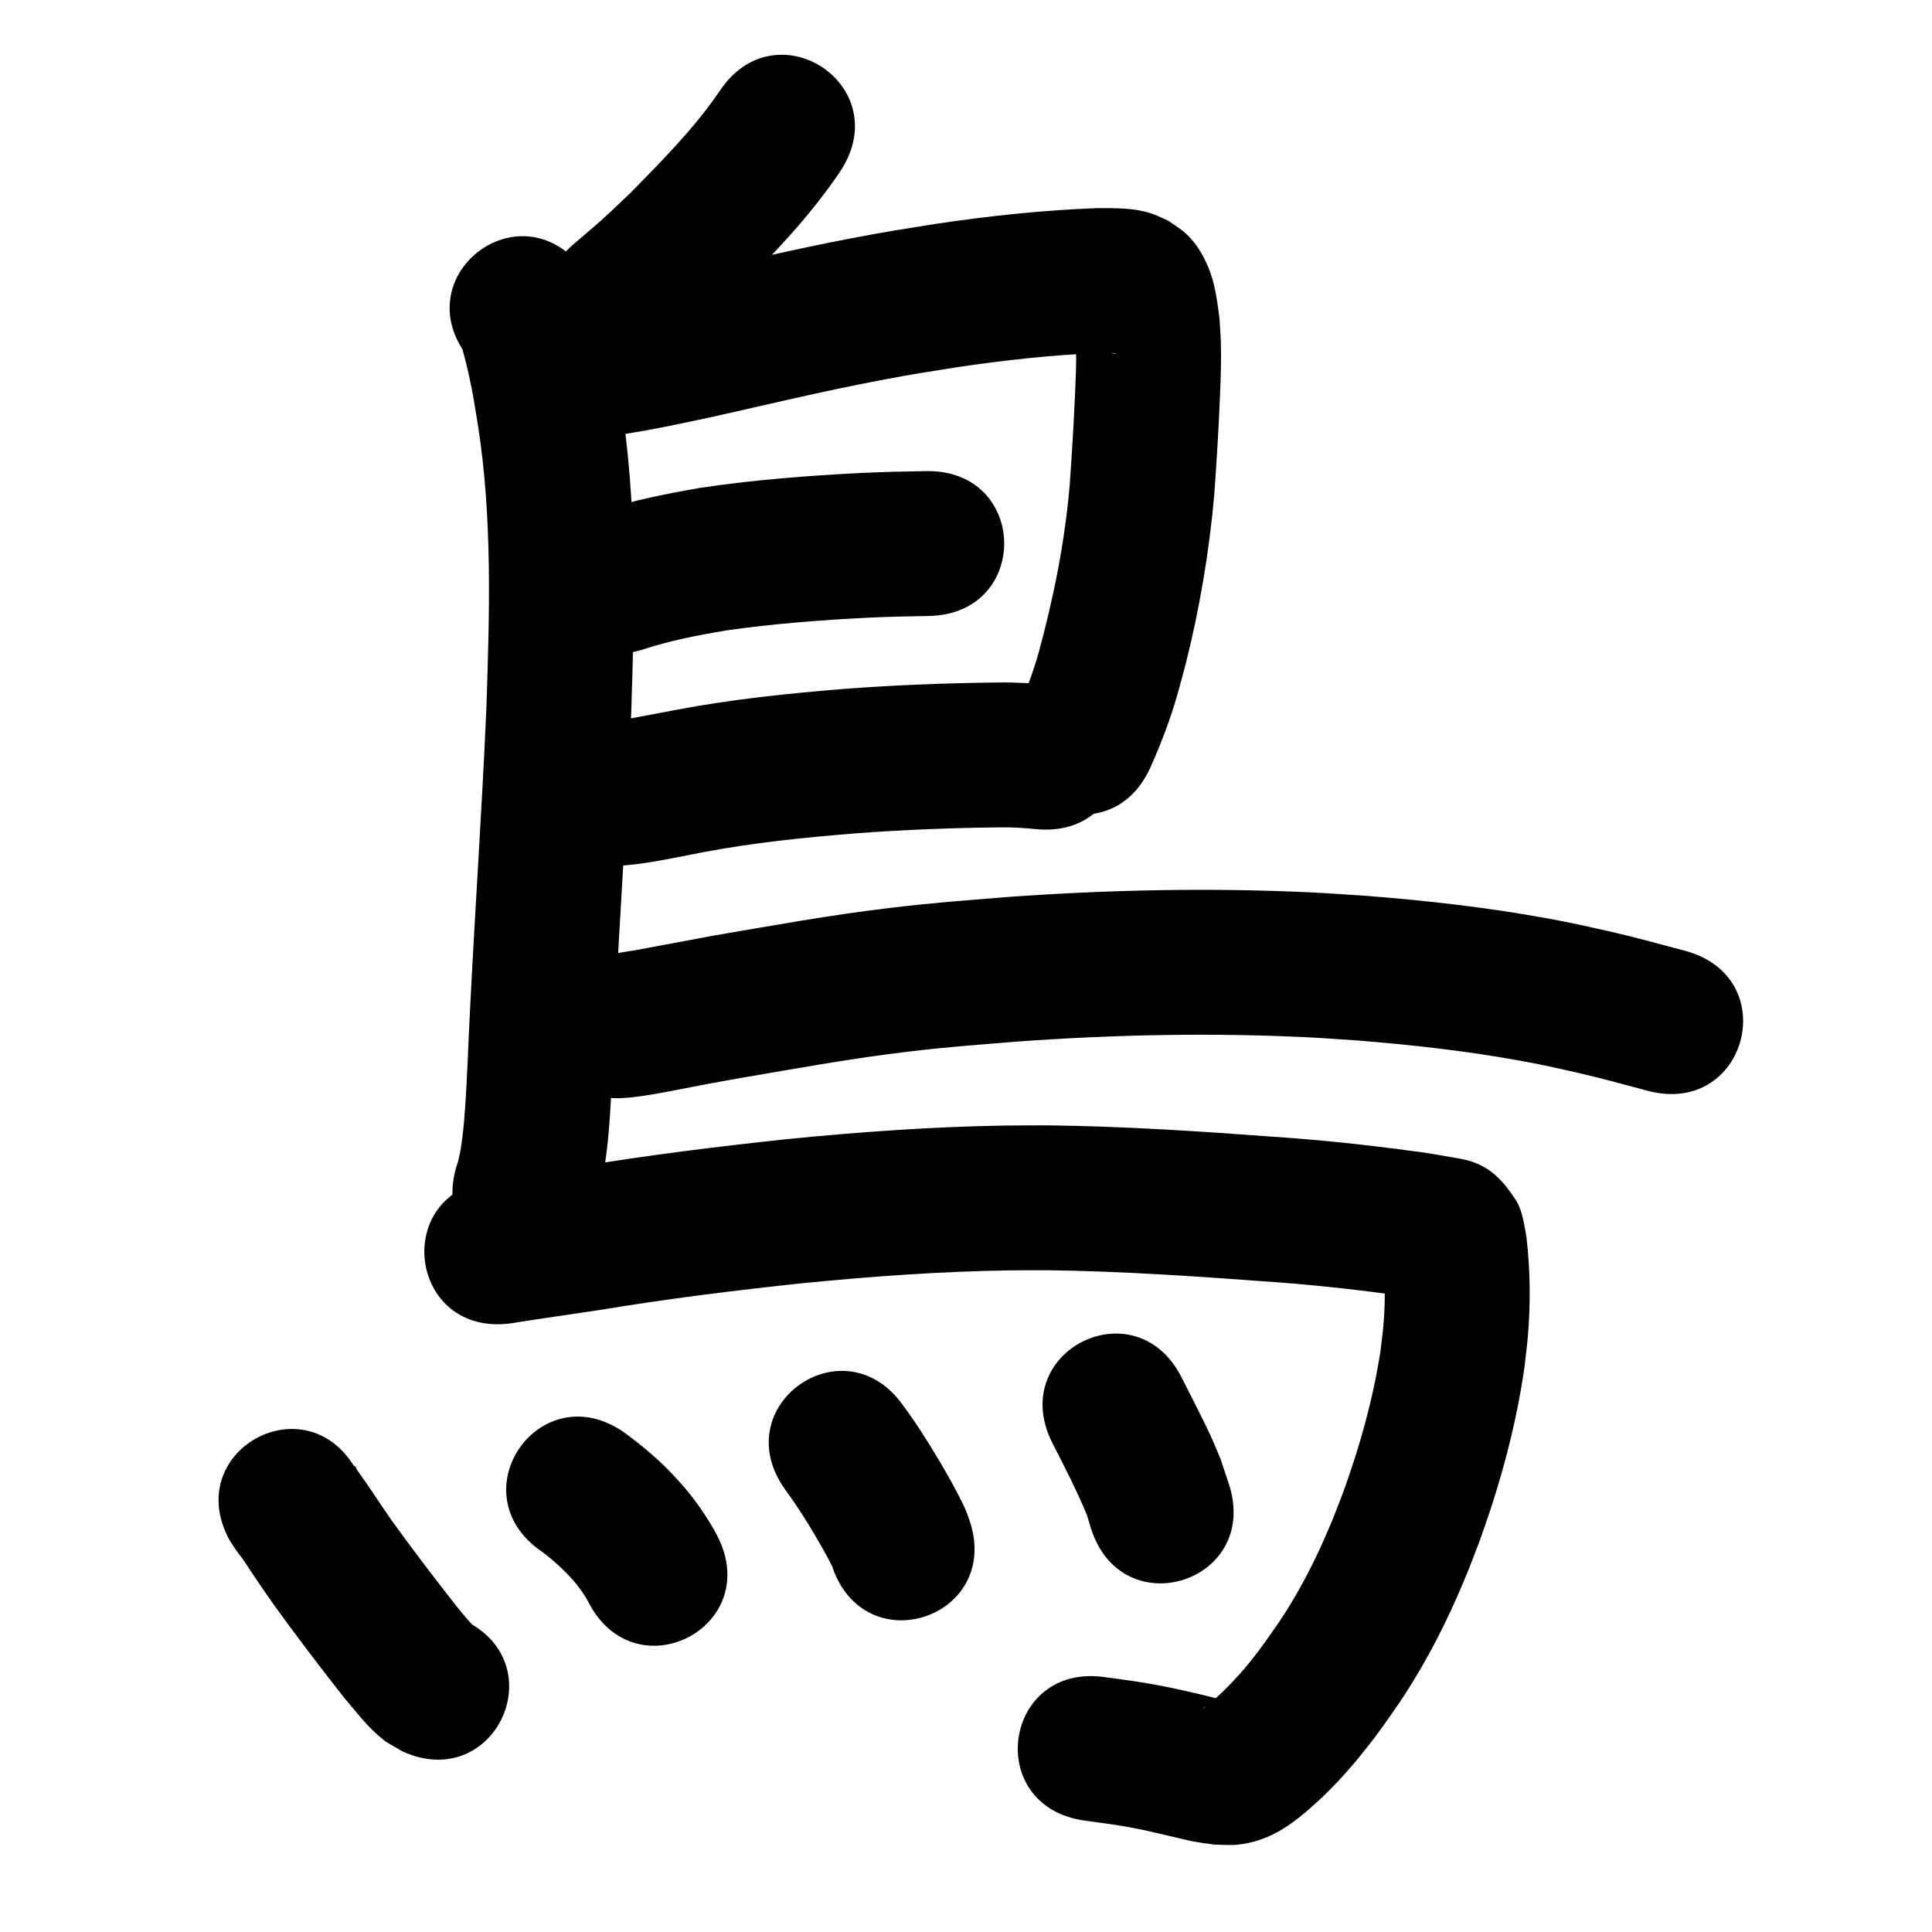 <?xml version="1.0" ?>
<svg xmlns="http://www.w3.org/2000/svg" viewBox="0 0 1000 1000">
<path d="m 372.264,47.454 c -13.223,19.305 -29.848,36.016 -46.196,52.645 -18.876,17.804 -9.081,8.957 -29.426,26.494 -40.107,34.697 8.962,91.418 49.07,56.72 v 0 c 23.498,-20.392 12.223,-10.145 33.881,-30.677 19.774,-20.173 39.69,-40.577 55.45,-64.148 29.016,-44.391 -33.763,-85.426 -62.779,-41.034 z"/>
<path d="m 242.239,184.841 c -0.885,-1.249 -1.682,-2.565 -2.654,-3.746 -0.104,-0.127 -0.063,0.332 -0.025,0.491 0.315,1.325 0.745,2.62 1.078,3.941 0.661,2.619 1.327,5.238 1.904,7.876 2.451,11.216 2.762,14.145 4.78,26.253 7.601,48.487 6.074,97.692 4.438,146.549 -2.268,52.809 -5.972,105.54 -8.569,158.332 -0.876,16.743 -1.332,33.516 -2.545,50.241 -0.48,6.617 -1.11,13.58 -2.216,20.156 -0.339,2.013 -0.852,3.993 -1.278,5.989 -0.376,1.217 -0.752,2.434 -1.128,3.651 -14.255,51.081 57.985,71.241 72.24,20.159 v 0 c 0.811,-3.036 1.622,-6.073 2.433,-9.109 0.693,-3.603 1.502,-7.185 2.079,-10.809 4.033,-25.31 3.682,-51.088 5.324,-76.596 2.613,-53.189 6.367,-106.315 8.618,-159.522 1.778,-53.857 3.148,-108.073 -5.437,-161.487 -2.48,-14.619 -4.865,-29.221 -8.893,-43.516 -1.426,-5.063 -3.722,-12.283 -6.215,-17.107 -1.407,-2.724 -3.189,-5.237 -4.784,-7.855 -32.605,-41.826 -91.756,4.284 -59.151,46.11 z"/>
<path d="m 309.627,226.524 c 19.925,-2.34 39.535,-6.536 59.129,-10.749 28.713,-6.429 57.322,-13.323 86.235,-18.821 18.626,-3.542 22.567,-4.039 40.888,-6.969 24.733,-3.645 49.625,-6.407 74.618,-7.302 2.447,9e-5 4.309,-0.089 6.641,0.144 0.207,0.021 0.811,0.105 0.607,0.149 -2.119,0.459 -6.711,-1.875 -7.853,-2.307 -6.009,-3.973 -6.71,-3.703 -10.928,-8.913 -0.928,-1.147 -1.581,-2.491 -2.409,-3.713 -0.128,-0.19 -0.43,-0.742 -0.455,-0.514 -0.078,0.698 0.209,1.389 0.28,2.088 0.139,1.354 0.233,2.713 0.35,4.069 0.09,2.271 0.239,4.541 0.269,6.814 0.107,7.965 -0.153,14.017 -0.497,22.133 -0.683,16.087 -1.672,32.141 -2.815,48.201 -2.474,29.516 -8.34,58.582 -16.116,87.119 -2.796,9.712 -6.205,19.224 -10.466,28.386 -21.931,48.286 46.355,79.301 68.287,31.015 v 0 c 5.785,-12.912 10.799,-26.137 14.571,-39.793 1.249,-4.636 2.574,-9.253 3.748,-13.909 7.243,-28.716 12.166,-58.018 14.789,-87.514 1.198,-16.966 2.274,-33.928 2.958,-50.924 0.4,-9.94 0.734,-18.687 0.441,-28.598 -0.116,-3.946 -0.465,-7.881 -0.697,-11.821 -1.219,-9.194 -2.298,-18.494 -6.06,-27.099 -2.78,-6.358 -6.129,-11.998 -11.287,-16.759 -2.795,-2.581 -6.143,-4.489 -9.215,-6.734 -2.586,-1.117 -5.114,-2.383 -7.759,-3.351 -9.26,-3.389 -19.468,-3.116 -29.15,-3.118 -28.039,1.061 -55.975,4.033 -83.719,8.196 -19.575,3.144 -23.876,3.693 -43.731,7.481 -29.27,5.583 -58.248,12.506 -87.312,19.045 -18.439,3.977 -36.889,7.886 -55.643,10.085 -52.315,8.7 -40.011,82.684 12.303,73.984 z"/>
<path d="m 332.88,336.142 c 13.917,-4.575 28.289,-7.357 42.706,-9.785 24.493,-3.518 49.172,-5.404 73.872,-6.652 10.366,-0.478 20.74,-0.713 31.114,-0.873 53.027,-0.823 51.863,-75.814 -1.163,-74.991 v 0 c -11.256,0.176 -22.512,0.434 -33.758,0.96 -27.642,1.413 -55.264,3.553 -82.658,7.62 -17.772,3.054 -35.484,6.563 -52.652,12.187 -50.582,15.937 -28.043,87.471 22.539,71.533 z"/>
<path d="m 319.684,448.197 c 14.827,-0.873 29.392,-4.277 43.952,-7.036 26.259,-4.986 52.869,-7.707 79.489,-9.839 24.742,-1.856 49.548,-2.822 74.356,-3.068 6.297,-0.121 12.572,0.289 18.832,0.907 52.791,5.055 59.941,-69.603 7.149,-74.658 v 0 c -8.896,-0.835 -17.815,-1.386 -26.757,-1.244 -26.558,0.285 -53.114,1.295 -79.6,3.306 -29.282,2.37 -58.548,5.404 -87.432,10.908 -5.508,1.044 -13.66,2.591 -19.343,3.659 -2.064,0.388 -4.125,0.792 -6.193,1.157 -1.332,0.235 -2.669,0.444 -4.007,0.643 -0.69,0.103 -1.478,-0.096 -2.078,0.261 -0.467,0.278 1.087,0.003 1.631,0.005 -53.033,0 -53.033,75 0,75 z"/>
<path d="m 319.996,568.452 c 1.972,-0.121 3.949,-0.172 5.915,-0.364 9.146,-0.895 18.22,-2.784 27.235,-4.498 24.769,-4.708 2.044,-0.528 28.998,-5.414 29.523,-5.03 58.999,-10.452 88.759,-13.94 21.656,-2.538 34.798,-3.409 56.707,-5.196 49.374,-3.528 98.997,-4.557 148.456,-2.178 9.034,0.435 18.053,1.149 27.079,1.724 28.319,2.301 56.596,5.457 84.552,10.597 12.09,2.223 16.475,3.304 28.104,5.891 12.413,2.844 24.691,6.224 36.992,9.509 51.237,13.683 70.588,-58.778 19.351,-72.461 v 0 c -13.333,-3.56 -26.645,-7.21 -40.105,-10.27 -13.157,-2.909 -18.085,-4.117 -31.765,-6.608 -30.56,-5.566 -61.457,-9.047 -92.41,-11.511 -9.774,-0.61 -19.54,-1.369 -29.322,-1.831 -52.326,-2.471 -104.818,-1.371 -157.051,2.387 -23.932,1.966 -36.809,2.804 -60.532,5.609 -30.91,3.654 -61.536,9.237 -92.201,14.482 -13.099,2.378 -26.159,4.945 -39.255,7.335 -3.276,0.598 -6.589,0.985 -9.856,1.635 -0.119,0.024 0.234,0.068 0.35,0.102 -53.033,0 -53.033,75 0,75 z"/>
<path d="m 264.353,684.974 c 15.268,-2.46 30.586,-4.599 45.881,-6.89 35.056,-5.821 70.31,-10.202 105.641,-13.946 35.362,-3.485 70.85,-6.044 106.39,-6.585 7.007,-0.107 14.016,-0.044 21.024,-0.065 36.859,0.529 73.668,2.957 110.42,5.698 21.981,1.456 43.878,3.77 65.705,6.703 7.211,0.792 14.335,2.128 21.47,3.401 0.633,0.105 1.267,0.204 1.9,0.314 0.215,0.038 -0.444,-0.015 -0.647,-0.095 -4.143,-1.634 -8.757,-2.441 -12.375,-5.039 -4.457,-3.2 -7.879,-7.679 -11.306,-11.963 -2.705,-3.381 -2.148,-7.271 -2.463,-4.486 1.012,11.771 1.051,23.624 -0.066,35.39 -0.375,3.95 -0.927,7.881 -1.39,11.821 -3.75,24.478 -10.44,48.5 -18.82,71.785 -1.693,4.704 -3.586,9.334 -5.379,14.001 -6.634,16.373 -14.319,32.355 -23.655,47.37 -4.553,7.323 -7.233,10.911 -12.174,17.916 -7.874,11.107 -16.843,21.338 -27.056,30.329 -1.12,0.889 -3.218,2.612 -4.511,3.445 -0.07,0.045 -0.321,0.044 -0.251,-0.003 3.186,-2.14 6.598,-3.257 10.3,-4.17 -13.464,-3.438 -26.987,-6.623 -40.706,-8.894 -6.793,-1.124 -13.63,-1.961 -20.445,-2.942 -52.506,-7.454 -63.049,66.801 -10.542,74.255 v 0 c 14.307,1.998 17.913,2.239 31.511,5.074 3.144,0.656 21.317,5.071 24.828,5.738 3.687,0.7 7.425,1.1 11.138,1.65 4.059,-0.006 8.146,0.447 12.178,-0.017 14.784,-1.703 25.54,-8.744 36.391,-18.136 4.834,-4.338 6.561,-5.766 11.276,-10.54 9.989,-10.114 18.944,-21.195 27.276,-32.698 6.509,-9.307 9.444,-13.222 15.479,-23.058 11.413,-18.604 20.904,-38.327 29.031,-58.568 2.139,-5.631 4.391,-11.219 6.416,-16.892 10.087,-28.268 17.97,-57.447 22.237,-87.175 0.573,-5.176 1.269,-10.339 1.718,-15.527 1.489,-17.202 1.321,-34.578 -0.681,-51.729 -1.07,-5.97 -2.059,-13.906 -5.346,-19.016 -8.074,-12.553 -15.896,-19.785 -30.708,-21.979 -8.189,-1.456 -16.371,-2.953 -24.641,-3.896 -23.294,-3.127 -46.661,-5.597 -70.117,-7.163 -38.696,-2.881 -77.453,-5.423 -116.264,-5.905 -7.602,0.031 -15.205,-0.028 -22.807,0.093 -37.498,0.598 -74.941,3.286 -112.251,6.976 -36.397,3.867 -72.719,8.366 -108.836,14.355 -14.888,2.23 -29.803,4.292 -44.662,6.717 -52.57,6.994 -42.679,81.339 9.89,74.345 z"/>
<path d="m 119.022,797.554 c 1.218,1.827 2.394,3.683 3.655,5.481 0.8,1.141 1.706,2.205 2.525,3.333 1.833,2.523 3.653,5.417 5.358,7.969 5.149,7.706 5.059,7.497 10.607,15.499 11.719,16.267 23.851,32.24 36.245,47.998 5.772,6.809 11.219,14.068 17.917,20.034 1.394,1.242 2.867,2.392 4.301,3.589 2.905,1.696 5.81,3.392 8.716,5.088 48.312,21.874 79.247,-46.449 30.935,-68.323 v 0 c 2.135,1.347 4.271,2.695 6.406,4.042 0.477,0.452 0.968,0.89 1.432,1.356 0.195,0.196 -0.428,-0.351 -0.624,-0.544 -0.547,-0.54 -1.077,-1.096 -1.604,-1.655 -3,-3.189 -5.779,-6.574 -8.541,-9.97 -11.474,-14.571 -22.683,-29.356 -33.565,-44.373 -6.012,-8.657 -11.688,-17.563 -17.874,-26.096 -0.546,-0.753 -0.79,-2.436 -1.694,-2.218 -0.863,0.208 0.888,1.537 1.333,2.305 -25.799,-46.335 -91.326,-9.85 -65.527,36.485 z"/>
<path d="m 280.285,803.016 c 6.035,4.419 11.481,9.456 16.455,15.027 3.025,3.425 5.62,7.164 7.836,11.149 -0.011,0.003 -0.021,0.005 -0.032,0.008 24.131,47.225 90.917,13.098 66.786,-34.127 v 0 c -0.478,-0.912 -0.956,-1.823 -1.433,-2.735 -5.065,-8.92 -10.988,-17.311 -17.85,-24.953 -1.833,-1.975 -3.615,-4 -5.5,-5.926 -7.255,-7.415 -15.274,-14.027 -23.635,-20.152 -43.635,-30.141 -86.261,31.568 -42.626,61.709 z"/>
<path d="m 406.381,770.978 c 5.556,7.523 10.589,15.41 15.337,23.462 3.283,5.629 6.559,11.265 9.415,17.125 -0.012,0.024 -0.024,0.048 -0.036,0.072 -0.092,-0.178 -0.183,-0.357 -0.275,-0.535 17.238,50.153 88.166,25.775 70.927,-24.379 v 0 c -2.034,-5.567 -0.938,-2.84 -3.28,-8.185 -3.751,-7.617 -7.909,-15.015 -12.226,-22.326 -5.881,-9.893 -12.047,-19.622 -18.88,-28.892 -30.871,-43.122 -91.854,0.536 -60.984,43.658 z"/>
<path d="m 544.641,746.76 c 6.314,12.335 12.646,24.65 17.98,37.446 0.702,2.349 1.405,4.698 2.107,7.047 16.21,50.495 87.621,27.571 71.411,-22.924 v 0 c -1.473,-4.428 -2.946,-8.855 -4.419,-13.283 -1.419,-3.332 -2.775,-6.692 -4.256,-9.997 -4.852,-10.825 -10.497,-21.27 -15.771,-31.889 -23.759,-47.413 -90.811,-13.812 -67.052,33.601 z"/>
</svg>
